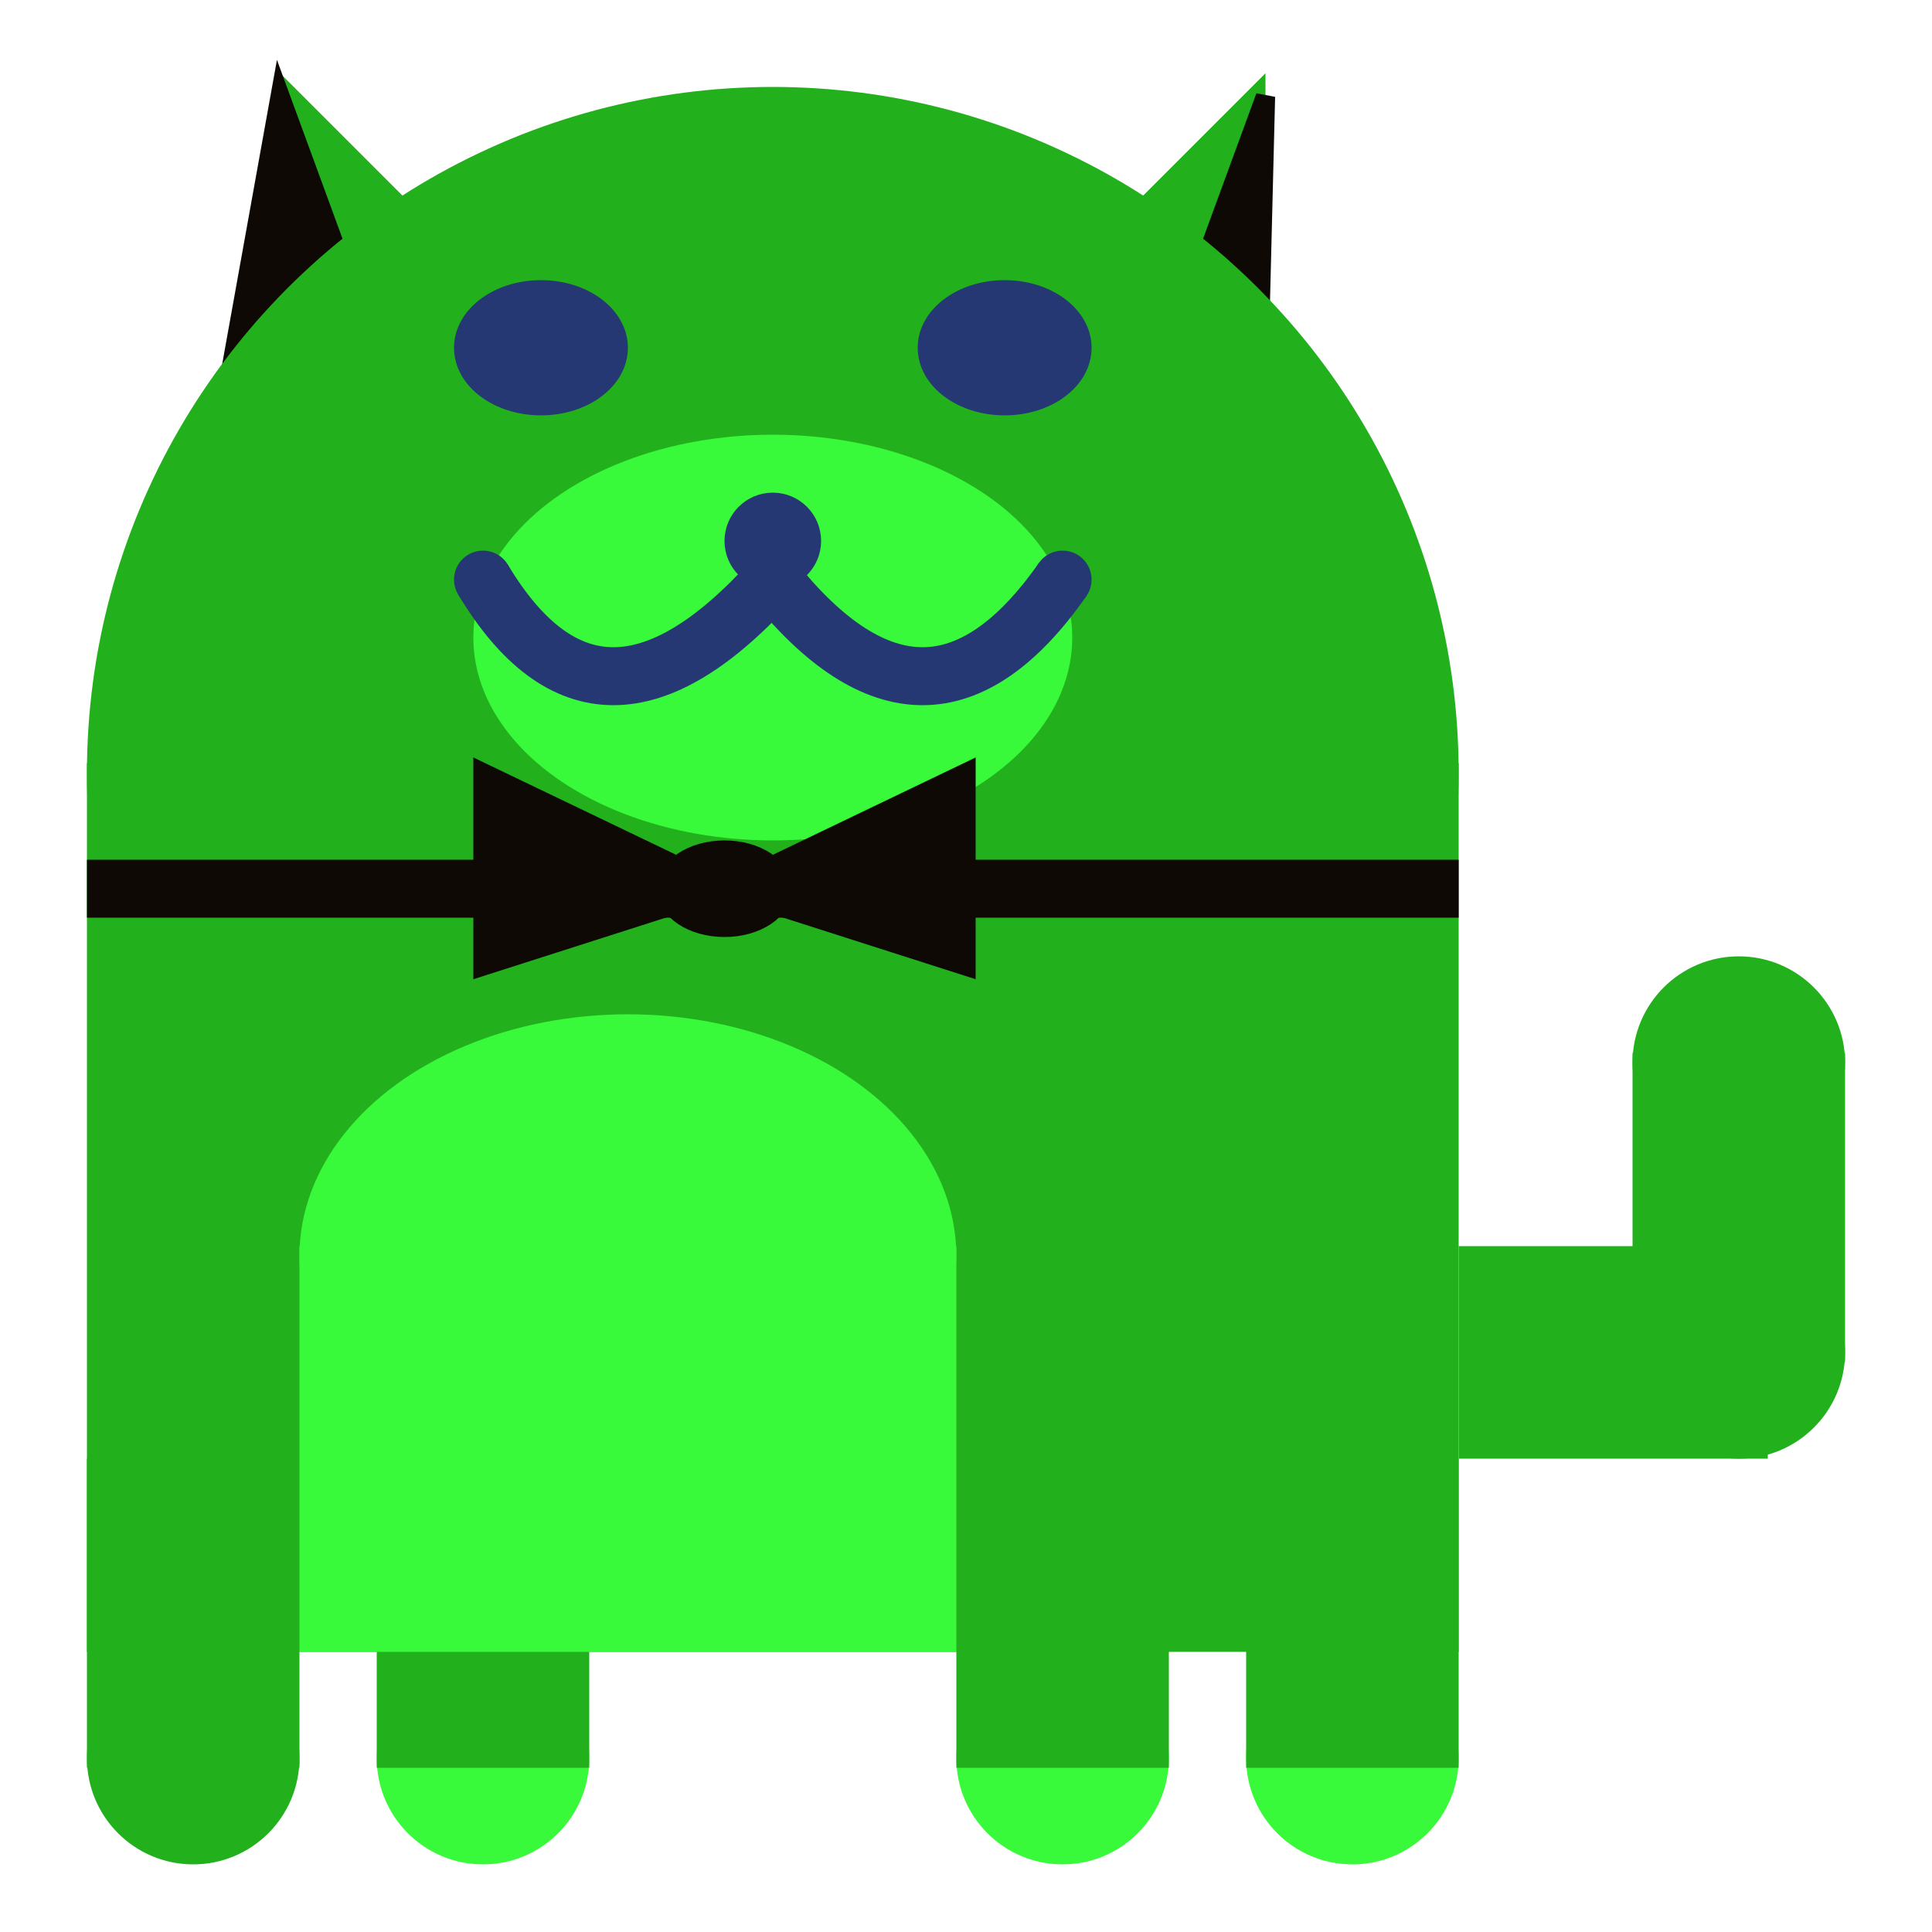 <svg viewBox="0 0 100 100" xmlns="http://www.w3.org/2000/svg">
<polygon points="15,5 25,15 15,25" stroke="rgb(34, 177, 28)" fill="rgb(34, 177, 28)"/>
<polygon points="14.5,5 20,20 10,30" stroke="rgb(14, 9, 5)" fill="rgb(14, 9, 5)"/>
<polygon points="65,5 55,15 65,25" stroke="rgb(34, 177, 28)" fill="rgb(34, 177, 28)"/>
<polygon points="65.5,5 65,25 60,20" stroke="rgb(14, 9, 5)" fill="rgb(14, 9, 5)"/>
<circle cx="40" cy="40" r="35" stroke="rgb(34, 177, 28)" fill="rgb(34, 177, 28)"/>
<rect x="5" y="40" width="70" height="45" stroke="rgb(34, 177, 28)" fill="rgb(34, 177, 28)"/>
<rect x="5" y="45" width="70" height="2" stroke="rgb(14, 9, 5)" fill="rgb(14, 9, 5)"/>
<circle cx="10" cy="91" r="5" stroke="rgb(34, 177, 28)" fill="rgb(34, 177, 28)"/>
<circle cx="25" cy="91" r="5" stroke="rgb(57, 249, 59)" fill="rgb(57, 249, 59)"/>
<circle cx="55" cy="91" r="5" stroke="rgb(57, 249, 59)" fill="rgb(57, 249, 59)"/>
<circle cx="70" cy="91" r="5" stroke="rgb(57, 249, 59)" fill="rgb(57, 249, 59)"/>
<rect x="5" y="76" width="10" height="15" stroke="rgb(34, 177, 28)" fill="rgb(34, 177, 28)"/>
<rect x="20" y="76" width="10" height="15" stroke="rgb(34, 177, 28)" fill="rgb(34, 177, 28)"/>
<rect x="50" y="76" width="10" height="15" stroke="rgb(34, 177, 28)" fill="rgb(34, 177, 28)"/>
<rect x="65" y="76" width="10" height="15" stroke="rgb(34, 177, 28)" fill="rgb(34, 177, 28)"/>
<circle cx="90" cy="55" r="5" stroke="rgb(34, 177, 28)" fill="rgb(34, 177, 28)"/>
<rect x="76" y="65" width="15" height="10" stroke="rgb(34, 177, 28)" fill="rgb(34, 177, 28)"/>
<circle cx="90" cy="70" r="5" stroke="rgb(34, 177, 28)" fill="rgb(34, 177, 28)"/>
<rect x="85" y="55" width="10" height="15" stroke="rgb(34, 177, 28)" fill="rgb(34, 177, 28)"/>
<rect x="16" y="65" width="33" height="20" stroke="rgb(57, 249, 59)" fill="rgb(57, 249, 59)"/>
<ellipse cx="32.5" cy="65" rx="16.5" ry="12" stroke="rgb(57, 249, 59)" fill="rgb(57, 249, 59)" />
<ellipse cx="28" cy="18" rx="4" ry="3" stroke="rgb(38, 56, 115)" fill="rgb(38, 56, 115)" />
<ellipse cx="52" cy="18" rx="4" ry="3" stroke="rgb(38, 56, 115)" fill="rgb(38, 56, 115)" />
<ellipse cx="40" cy="33" rx="15" ry="10" stroke="rgb(57, 249, 59)" fill="rgb(57, 249, 59)" />
<path d="M 40 30 q 8 10 15 0" stroke="rgb(38, 56, 115)" stroke-width="3" fill="none" />
<circle cx="40" cy="28" r="2" stroke="rgb(38, 56, 115)" fill="rgb(38, 56, 115)"/>
<path d="M 25 30 q 6 10 15 0" stroke="rgb(38, 56, 115)" stroke-width="3" fill="none" />
<circle cx="25" cy="30" r="1" stroke="rgb(38, 56, 115)" fill="rgb(38, 56, 115)"/>
<circle cx="55" cy="30" r="1" stroke="rgb(38, 56, 115)" fill="rgb(38, 56, 115)"/>
<polygon points="37.5,46 25,40 25,50" stroke="rgb(14, 9, 5)" fill="rgb(14, 9, 5)"/>
<polygon points="37.5,46 50,40 50,50" stroke="rgb(14, 9, 5)" fill="rgb(14, 9, 5)"/>
<ellipse cx="37.5" cy="46" rx="3" ry="2" stroke="rgb(14, 9, 5)" fill="rgb(14, 9, 5)" />
</svg>